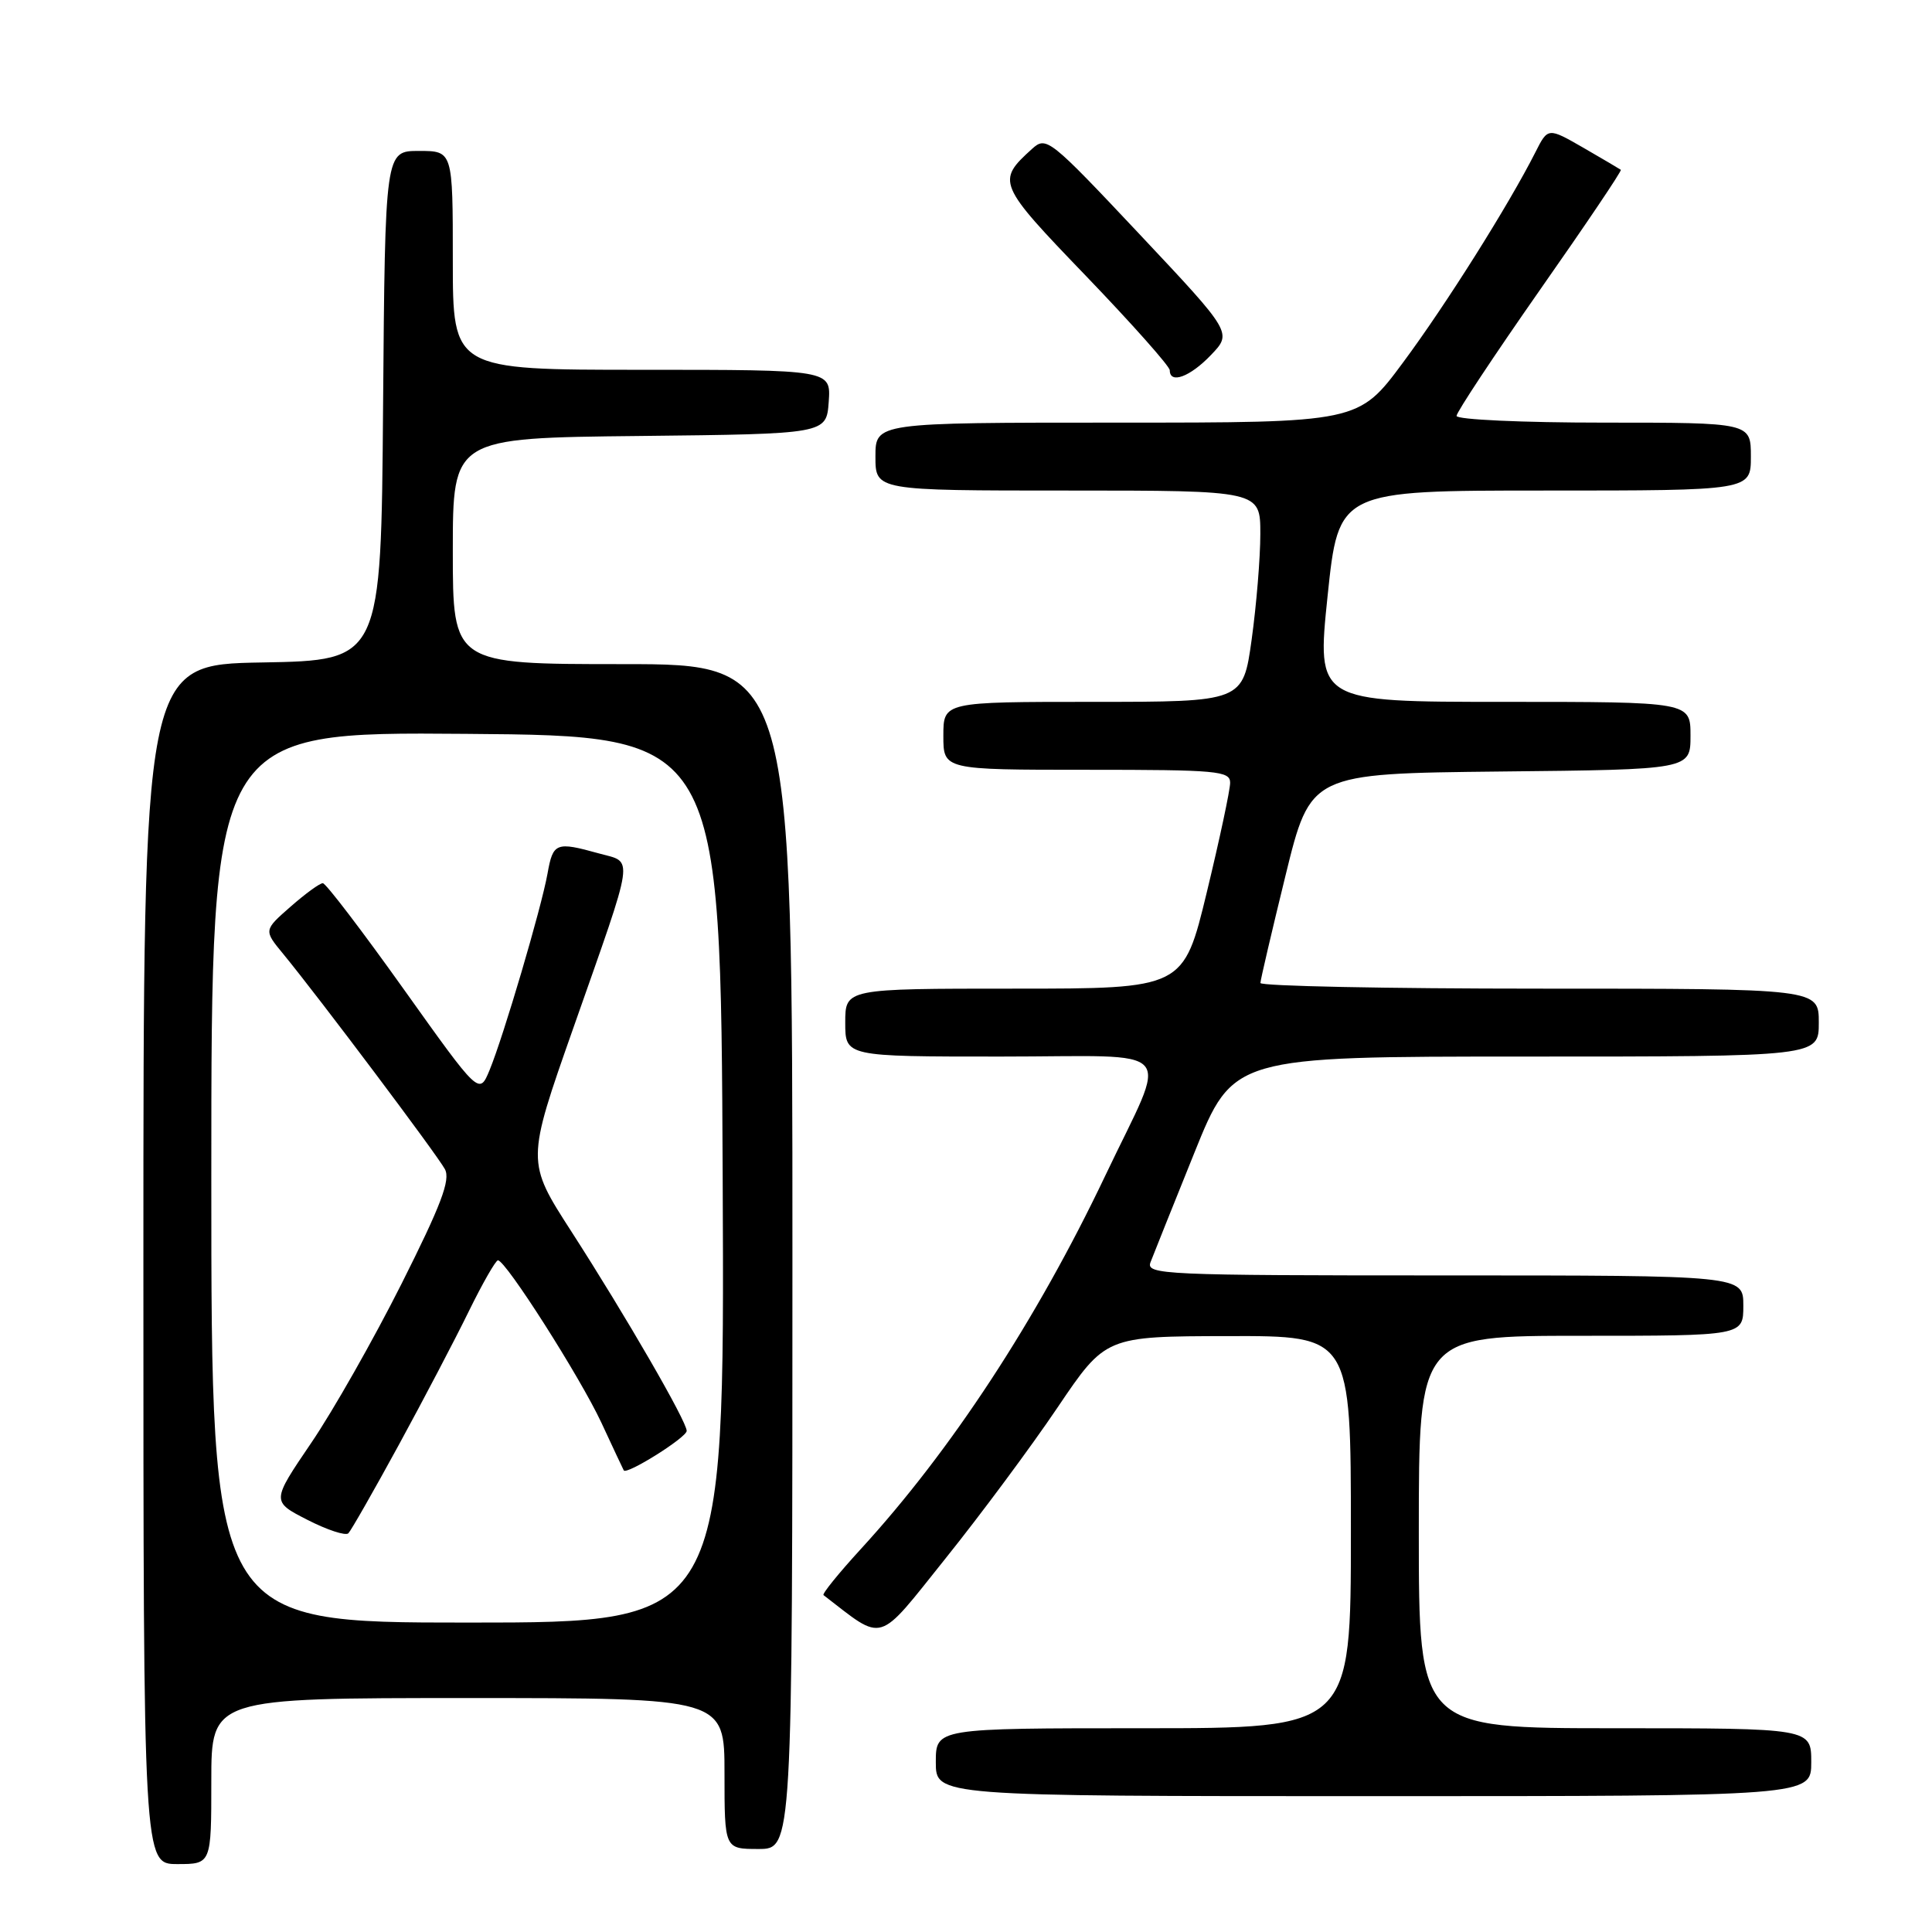 <?xml version="1.0" encoding="UTF-8" standalone="no"?>
<!DOCTYPE svg PUBLIC "-//W3C//DTD SVG 1.1//EN" "http://www.w3.org/Graphics/SVG/1.1/DTD/svg11.dtd" >
<svg xmlns="http://www.w3.org/2000/svg" xmlns:xlink="http://www.w3.org/1999/xlink" version="1.1" viewBox="0 0 256 256">
 <g >
 <path fill="currentColor"
d=" M 28.00 236.00 C 28.00 225.00 28.00 225.00 62.00 225.00 C 96.00 225.00 96.00 225.00 96.00 235.00 C 96.00 245.00 96.00 245.00 100.50 245.00 C 105.00 245.00 105.00 245.00 105.00 166.50 C 105.00 88.00 105.00 88.00 82.50 88.00 C 60.00 88.00 60.00 88.00 60.00 73.02 C 60.00 58.03 60.00 58.03 84.75 57.77 C 109.50 57.50 109.50 57.50 109.81 53.25 C 110.11 49.00 110.11 49.00 85.06 49.00 C 60.00 49.00 60.00 49.00 60.00 34.50 C 60.00 20.00 60.00 20.00 55.51 20.00 C 51.03 20.00 51.03 20.00 50.76 53.75 C 50.50 87.50 50.50 87.50 34.75 87.78 C 19.00 88.05 19.00 88.05 19.00 167.53 C 19.00 247.00 19.00 247.00 23.50 247.00 C 28.00 247.00 28.00 247.00 28.00 236.00 Z  M 240.00 233.50 C 240.00 229.00 240.00 229.00 214.00 229.00 C 188.00 229.00 188.00 229.00 188.00 203.00 C 188.00 177.00 188.00 177.00 209.50 177.00 C 231.00 177.00 231.00 177.00 231.00 173.00 C 231.00 169.00 231.00 169.00 191.39 169.00 C 154.09 169.00 151.82 168.90 152.45 167.25 C 152.82 166.29 155.43 159.76 158.26 152.75 C 163.40 140.00 163.40 140.00 202.20 140.00 C 241.00 140.00 241.00 140.00 241.00 135.50 C 241.00 131.00 241.00 131.00 204.00 131.00 C 183.65 131.00 167.01 130.66 167.01 130.25 C 167.02 129.84 168.52 123.42 170.34 116.00 C 173.65 102.50 173.65 102.50 198.82 102.23 C 224.00 101.97 224.00 101.97 224.00 97.48 C 224.00 93.00 224.00 93.00 199.23 93.00 C 174.46 93.00 174.46 93.00 175.91 79.00 C 177.37 65.00 177.37 65.00 204.69 65.00 C 232.00 65.00 232.00 65.00 232.00 60.50 C 232.00 56.00 232.00 56.00 212.50 56.00 C 201.72 56.00 193.00 55.60 193.00 55.11 C 193.00 54.62 197.96 47.13 204.02 38.46 C 210.09 29.80 214.93 22.62 214.77 22.50 C 214.62 22.39 212.39 21.07 209.81 19.58 C 205.11 16.88 205.11 16.88 203.44 20.19 C 199.89 27.20 191.59 40.38 185.92 48.02 C 180.01 56.00 180.01 56.00 148.00 56.00 C 116.00 56.00 116.00 56.00 116.00 60.50 C 116.00 65.00 116.00 65.00 141.50 65.00 C 167.00 65.00 167.00 65.00 167.00 70.75 C 167.00 73.91 166.48 80.21 165.85 84.75 C 164.70 93.00 164.70 93.00 144.85 93.00 C 125.00 93.00 125.00 93.00 125.00 97.50 C 125.00 102.00 125.00 102.00 144.00 102.00 C 161.30 102.00 163.00 102.15 163.00 103.72 C 163.00 104.67 161.61 111.19 159.91 118.22 C 156.82 131.00 156.82 131.00 134.41 131.00 C 112.00 131.00 112.00 131.00 112.00 135.50 C 112.00 140.00 112.00 140.00 132.57 140.00 C 156.60 140.00 154.88 138.05 146.44 155.81 C 137.34 174.93 126.03 192.21 114.04 205.28 C 111.12 208.47 108.91 211.20 109.12 211.36 C 117.28 217.64 116.08 218.00 125.28 206.51 C 129.95 200.69 136.63 191.69 140.13 186.50 C 146.50 177.07 146.50 177.07 162.75 177.04 C 179.00 177.00 179.00 177.00 179.00 203.00 C 179.00 229.00 179.00 229.00 151.50 229.00 C 124.00 229.00 124.00 229.00 124.00 233.50 C 124.00 238.00 124.00 238.00 182.00 238.00 C 240.00 238.00 240.00 238.00 240.00 233.50 Z  M 160.45 47.05 C 163.28 44.10 163.28 44.10 150.99 31.03 C 139.06 18.35 138.64 18.02 136.76 19.72 C 132.01 24.02 132.15 24.36 143.94 36.61 C 150.02 42.94 155.00 48.54 155.00 49.06 C 155.00 50.93 157.69 49.94 160.45 47.05 Z  M 28.00 155.99 C 28.00 96.97 28.00 96.97 61.75 97.24 C 95.50 97.50 95.50 97.50 95.76 156.25 C 96.02 215.00 96.02 215.00 62.01 215.00 C 28.00 215.00 28.00 215.00 28.00 155.99 Z  M 52.82 191.50 C 56.12 185.45 60.31 177.46 62.12 173.75 C 63.94 170.04 65.68 167.00 65.98 167.00 C 67.01 167.00 76.86 182.46 79.68 188.50 C 81.21 191.80 82.55 194.65 82.65 194.83 C 83.00 195.48 90.98 190.48 90.99 189.60 C 91.00 188.35 82.90 174.34 75.73 163.21 C 69.74 153.92 69.74 153.92 75.97 136.21 C 84.24 112.68 84.00 114.37 79.35 113.08 C 73.67 111.50 73.28 111.65 72.55 115.75 C 71.72 120.37 66.72 137.31 64.87 141.80 C 63.50 145.11 63.50 145.11 53.50 131.08 C 48.00 123.36 43.18 117.04 42.78 117.03 C 42.39 117.01 40.47 118.41 38.51 120.13 C 34.94 123.26 34.94 123.26 37.51 126.38 C 42.19 132.07 57.96 153.06 58.95 154.92 C 59.72 156.34 58.45 159.67 53.20 170.12 C 49.50 177.48 44.11 186.98 41.22 191.22 C 35.97 198.95 35.97 198.95 40.74 201.39 C 43.36 202.73 45.80 203.53 46.16 203.17 C 46.52 202.80 49.52 197.55 52.82 191.50 Z "/>
</g>
</svg>